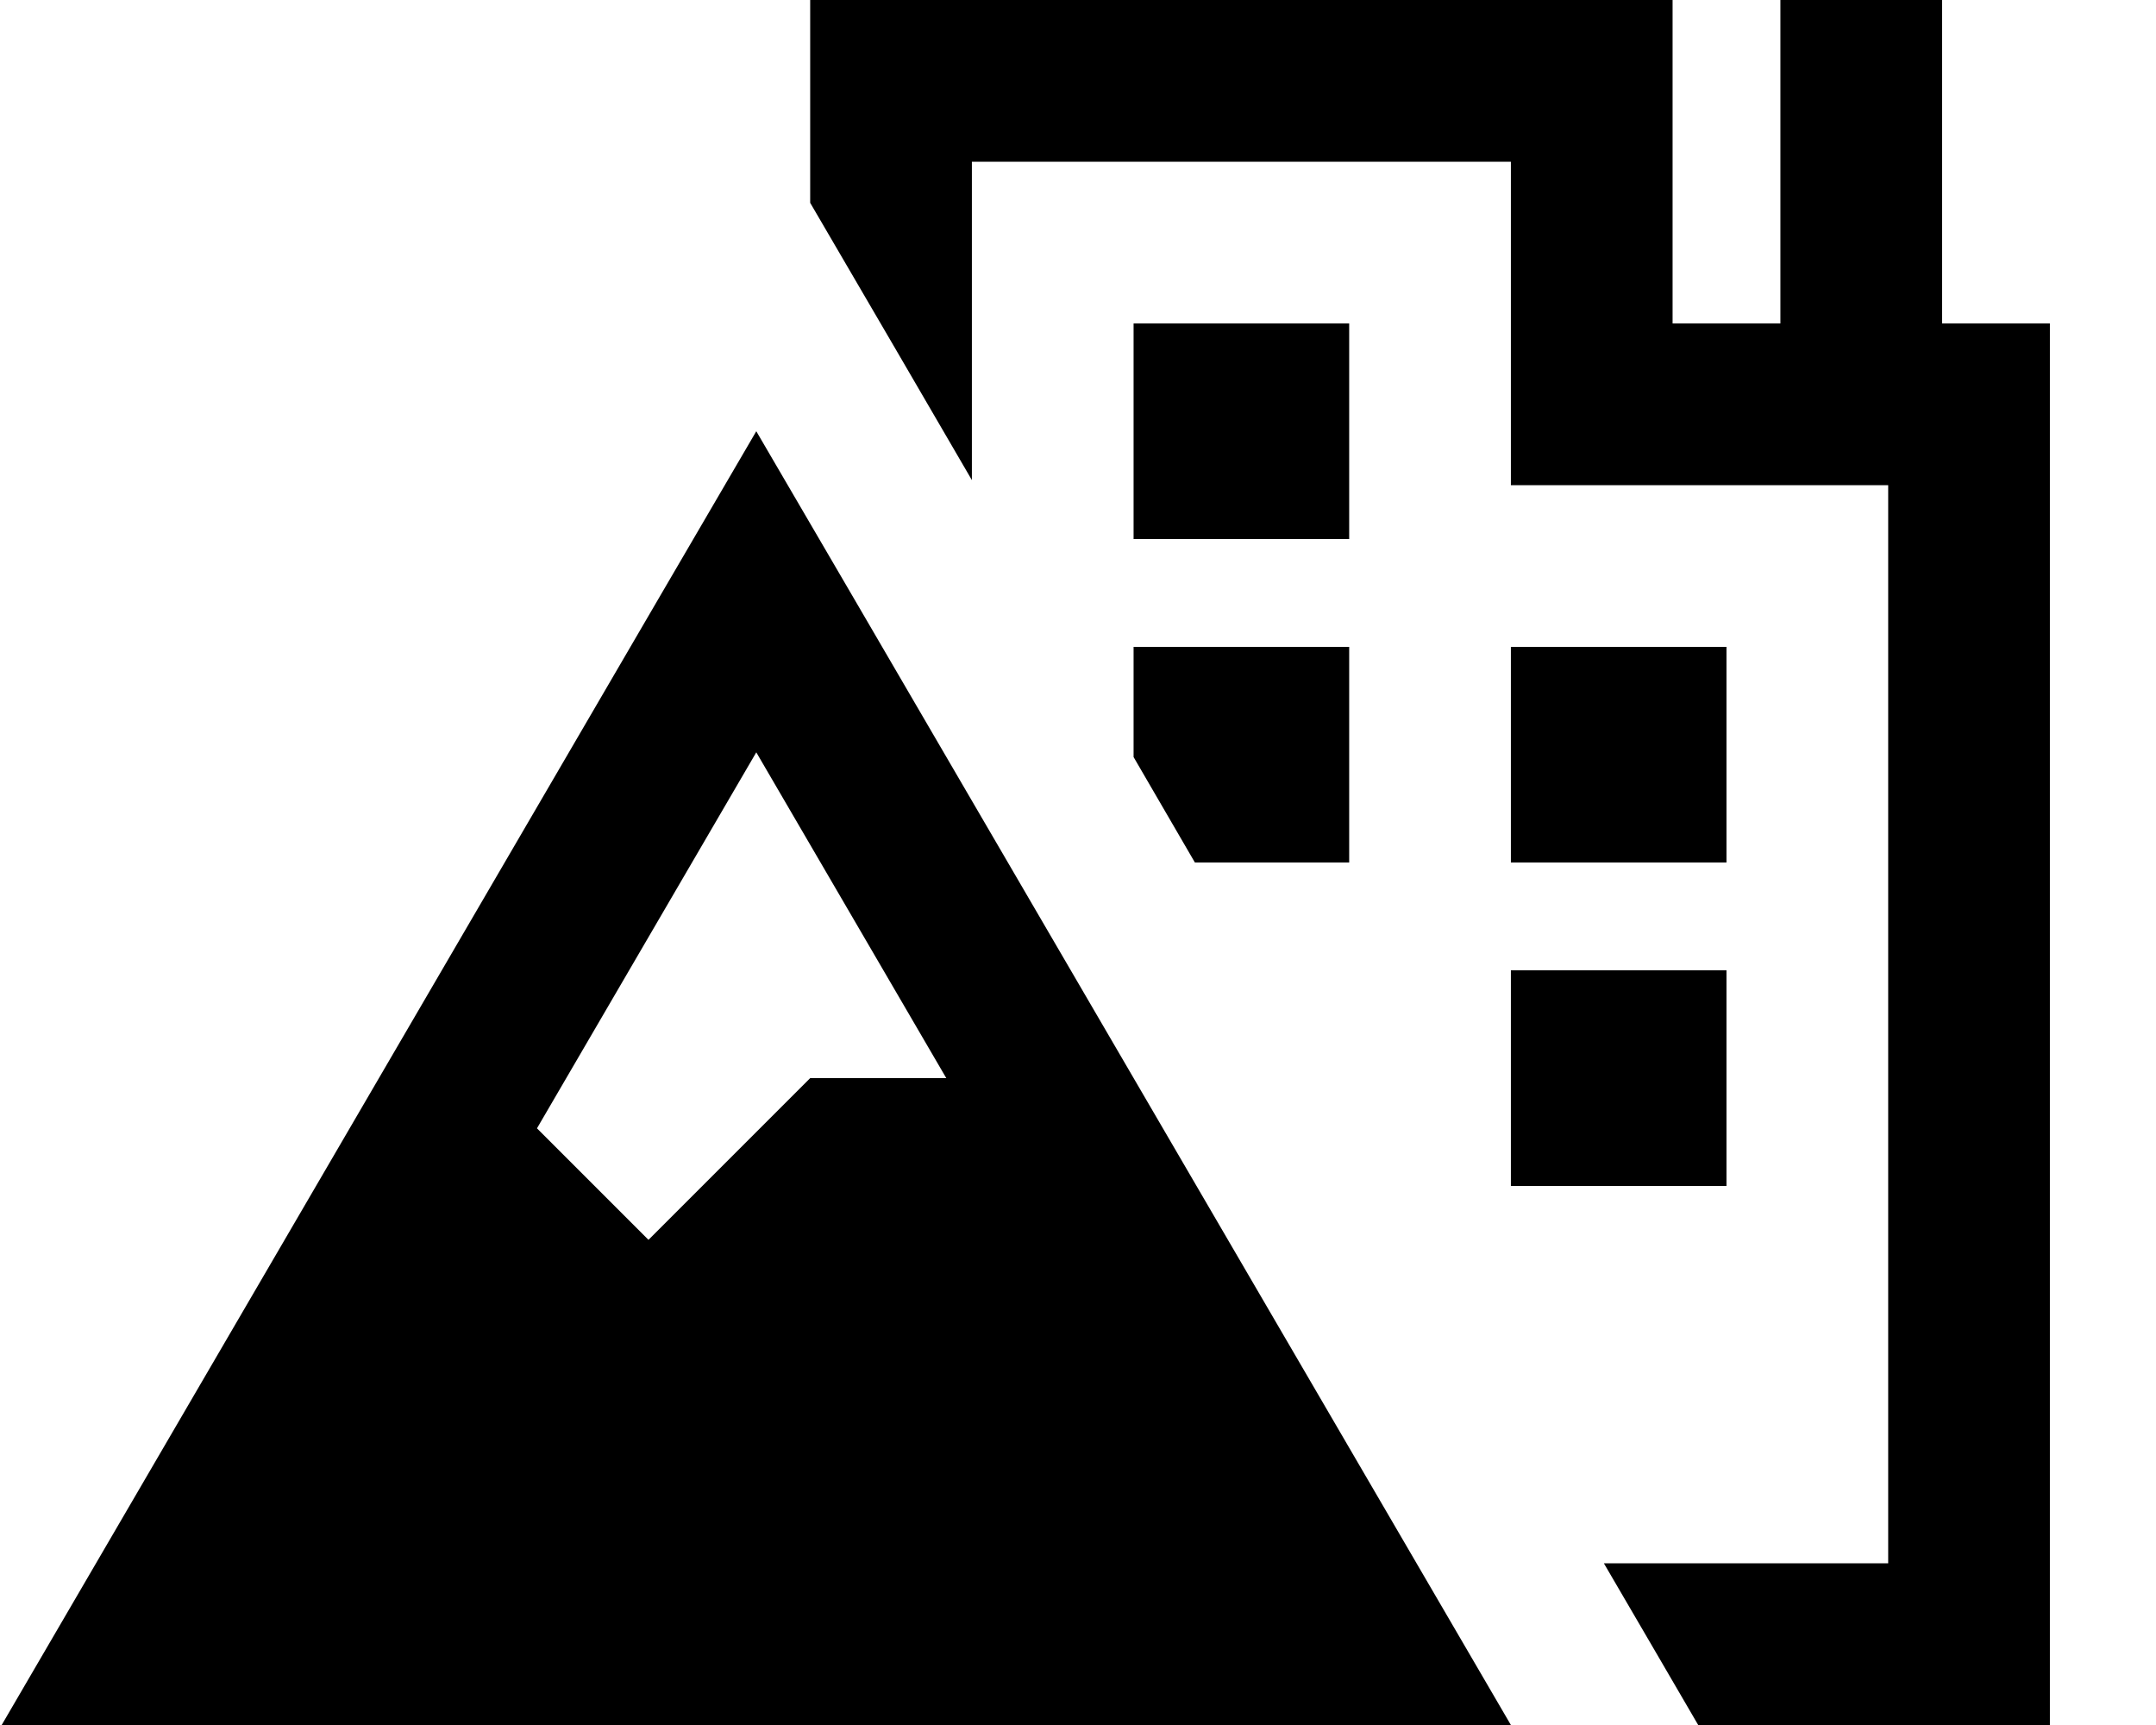<svg fill="currentColor" xmlns="http://www.w3.org/2000/svg" viewBox="0 0 640 512"><!--! Font Awesome Pro 7.0.1 by @fontawesome - https://fontawesome.com License - https://fontawesome.com/license (Commercial License) Copyright 2025 Fonticons, Inc. --><path fill="currentColor" d="M264.5 0l-24 0 0 60.2c17.5 29.9 33.5 57.4 48 82.3l0-94.5 160 0 0 96 112 0 0 320-84.4 0c9.2 15.8 18.6 31.8 28 48l104.4 0 0-416-32 0 0-96-48 0 0 96-32 0 0-96-232 0zm72 224.7l18.2 31.3 45.8 0 0-64-64 0 0 32.7zm0-128.7l0 64 64 0 0-64-64 0zm112 96l0 64 64 0 0-64-64 0zm64 96l-64 0 0 64 64 0 0-64zM28.5 464l-28 48 448 0-28-48-168.2-288.4-27.8-47.6-27.8 47.6-168.2 288.4zm196-240.7l56.4 96.7-40.4 0-48 48-33.1-33.1 65.1-111.6z"/></svg>